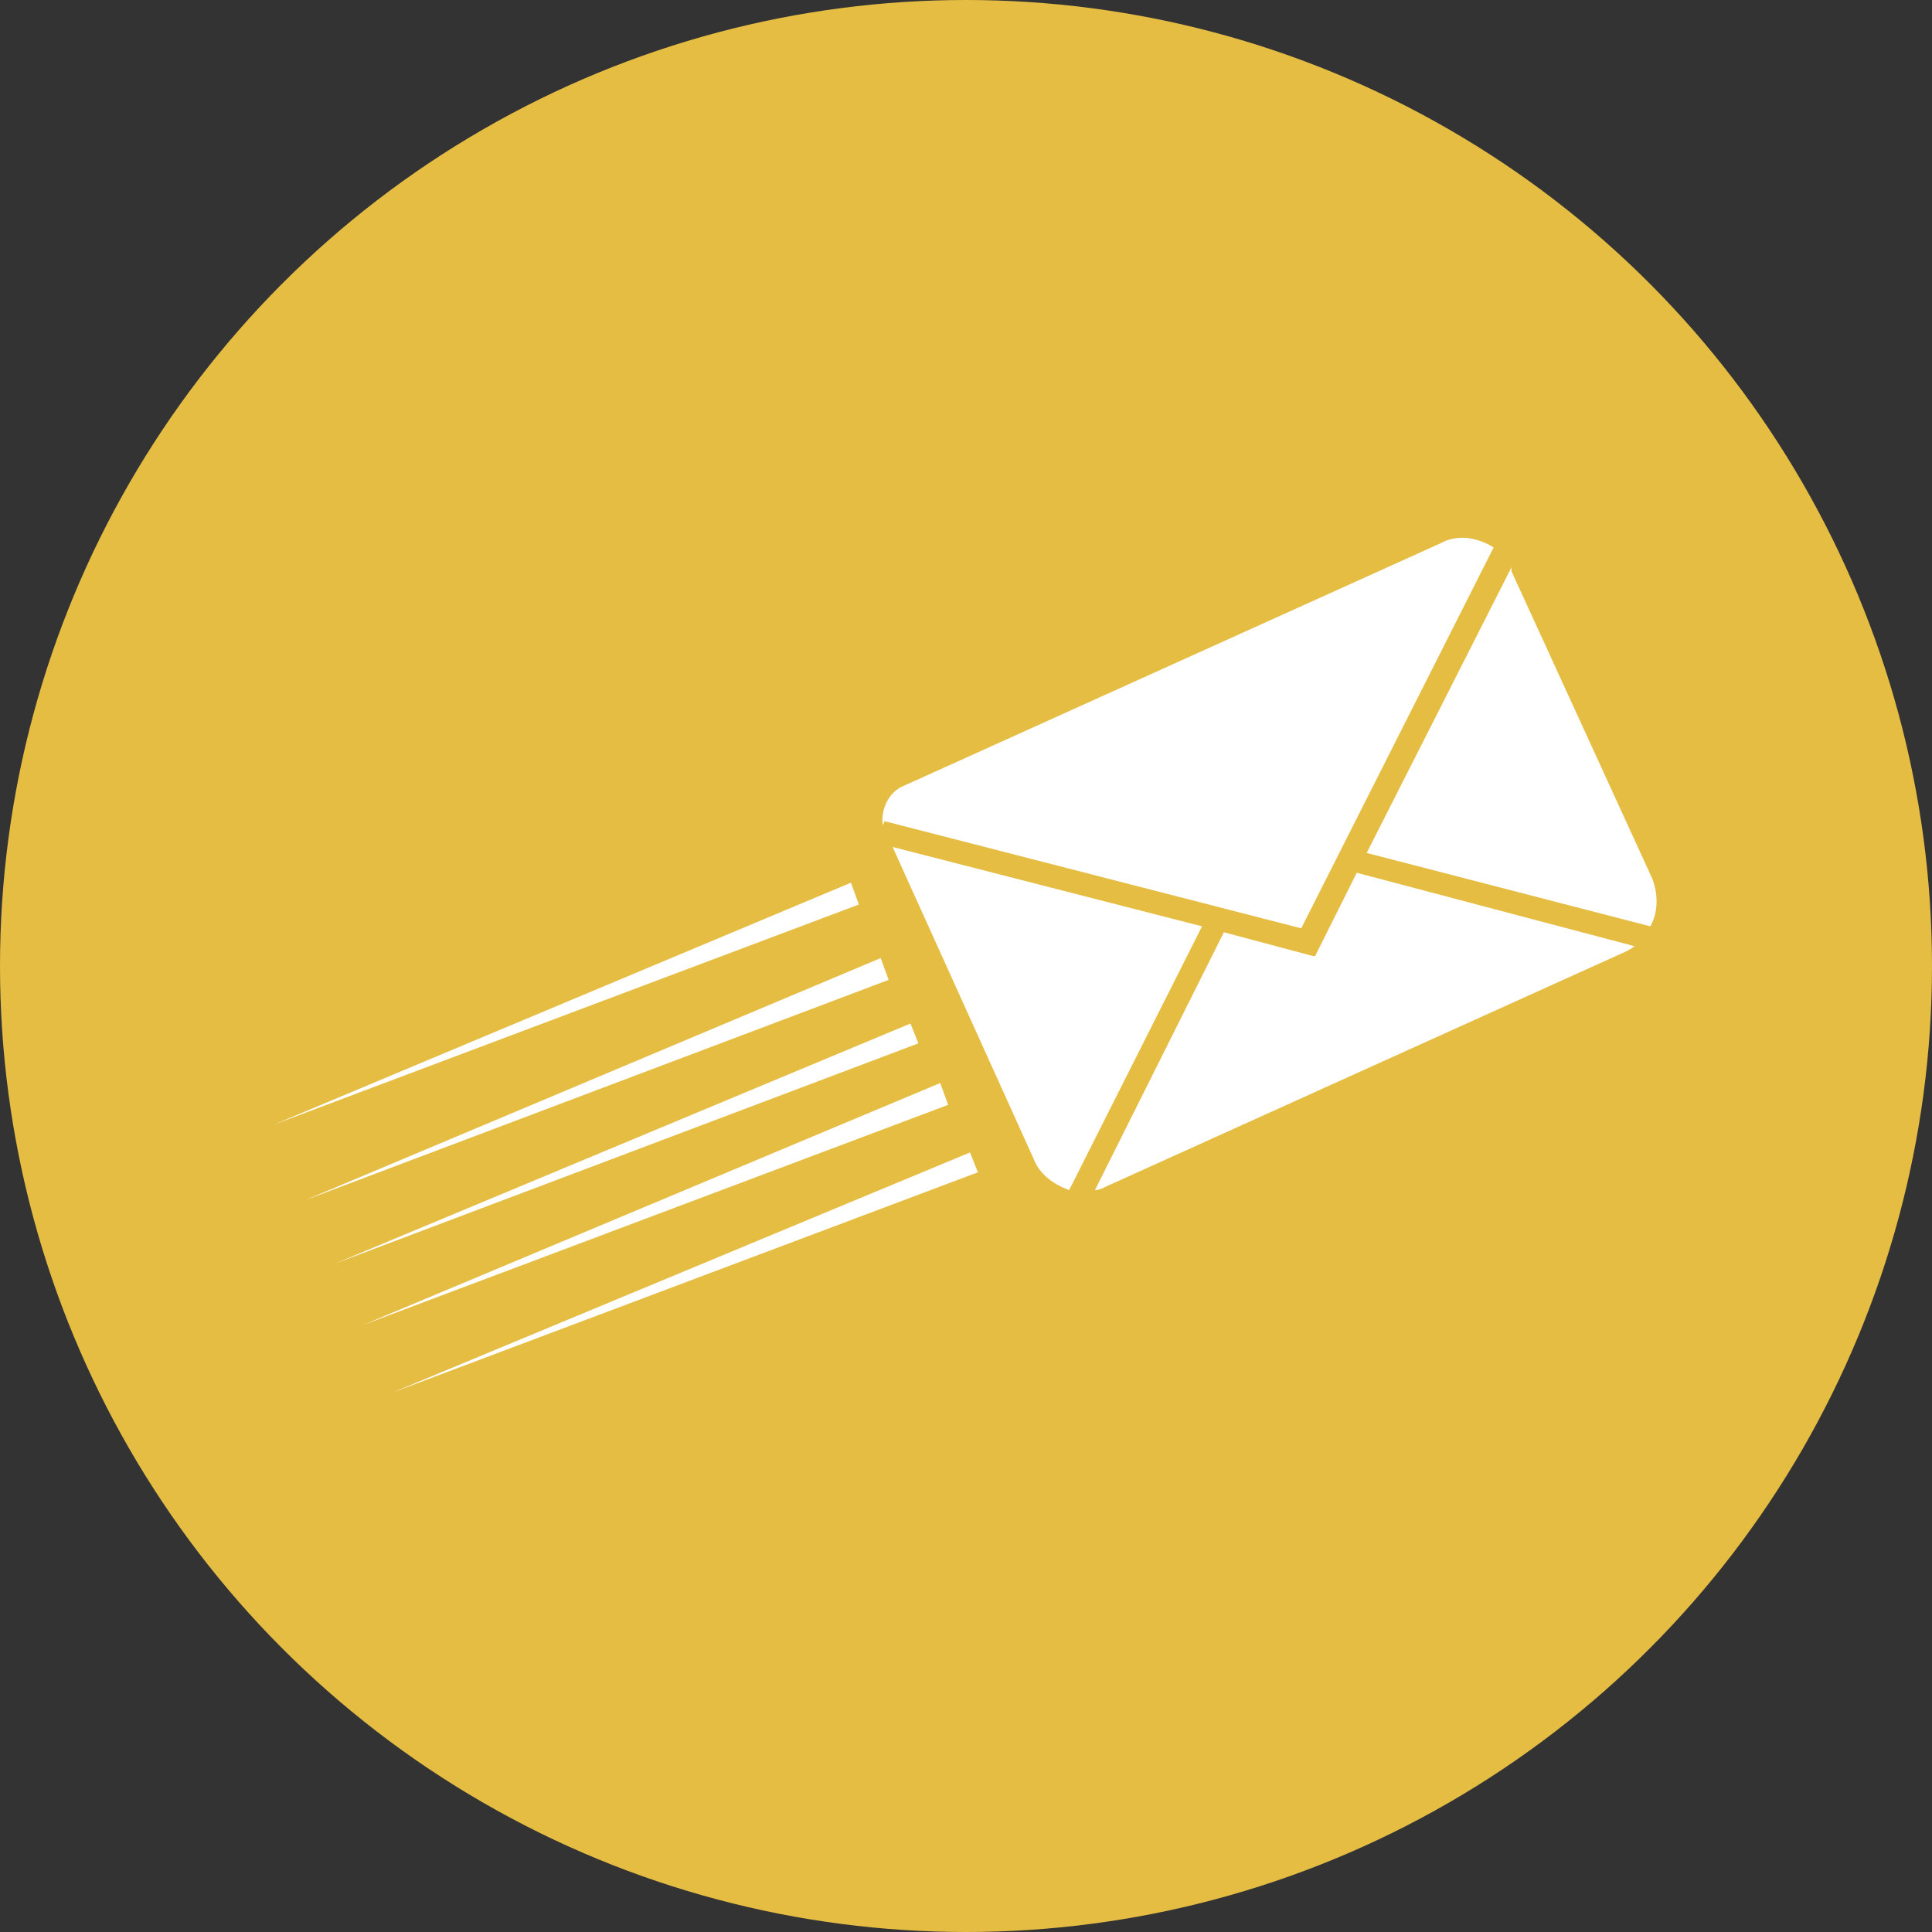 <?xml version="1.0" encoding="UTF-8"?>
<!DOCTYPE svg PUBLIC "-//W3C//DTD SVG 1.1//EN" "http://www.w3.org/Graphics/SVG/1.1/DTD/svg11.dtd">
<!-- Creator: CorelDRAW X7 -->
<svg xmlns="http://www.w3.org/2000/svg" xml:space="preserve" width="1.349in" height="1.349in" version="1.1" style="shape-rendering:geometricPrecision; text-rendering:geometricPrecision; image-rendering:optimizeQuality; fill-rule:evenodd; clip-rule:evenodd"
viewBox="0 0 974 974"
 xmlns:xlink="http://www.w3.org/1999/xlink">
 <rect x="0" y="0" width="974" height="974" fill="#333333" stroke="none"/>
 <defs>
  <style type="text/css">
   <![CDATA[
    .fil0 {fill:#E6BD43}
    .fil1 {fill:white}
   ]]>
  </style>
 </defs>
 <g id="Layer_x0020_1">
  <circle class="fil0" cx="487" cy="487" r="487"/>
  <g id="_1005211328">
   <path class="fil1" d="M456 396l270 -122c9,-5 19,-3 27,2l-97 192 -210 -54 -1 2c-1,-8 3,-17 11,-20zm306 -110c0,1 0,1 0,2l71 155c3,8 3,17 -1,24l-143 -37 73 -144zm-156 181l-67 133c-8,-3 -15,-8 -18,-16l-71 -157 156 40zm218 10c-1,1 -3,2 -5,3l-261 118c-2,1 -4,2 -6,2l65 -130 45 12 0 0 1 0 21 -42 140 37z"/>
   <g>
    <polygon class="fil1" points="429,445 138,567 433,456 "/>
    <polygon class="fil1" points="459,516 169,637 463,526 "/>
    <polygon class="fil1" points="444,483 154,605 448,494 "/>
    <polygon class="fil1" points="474,546 183,668 478,557 "/>
    <polygon class="fil1" points="489,581 198,702 493,591 "/>
   </g>
  </g>
 </g>
</svg>
